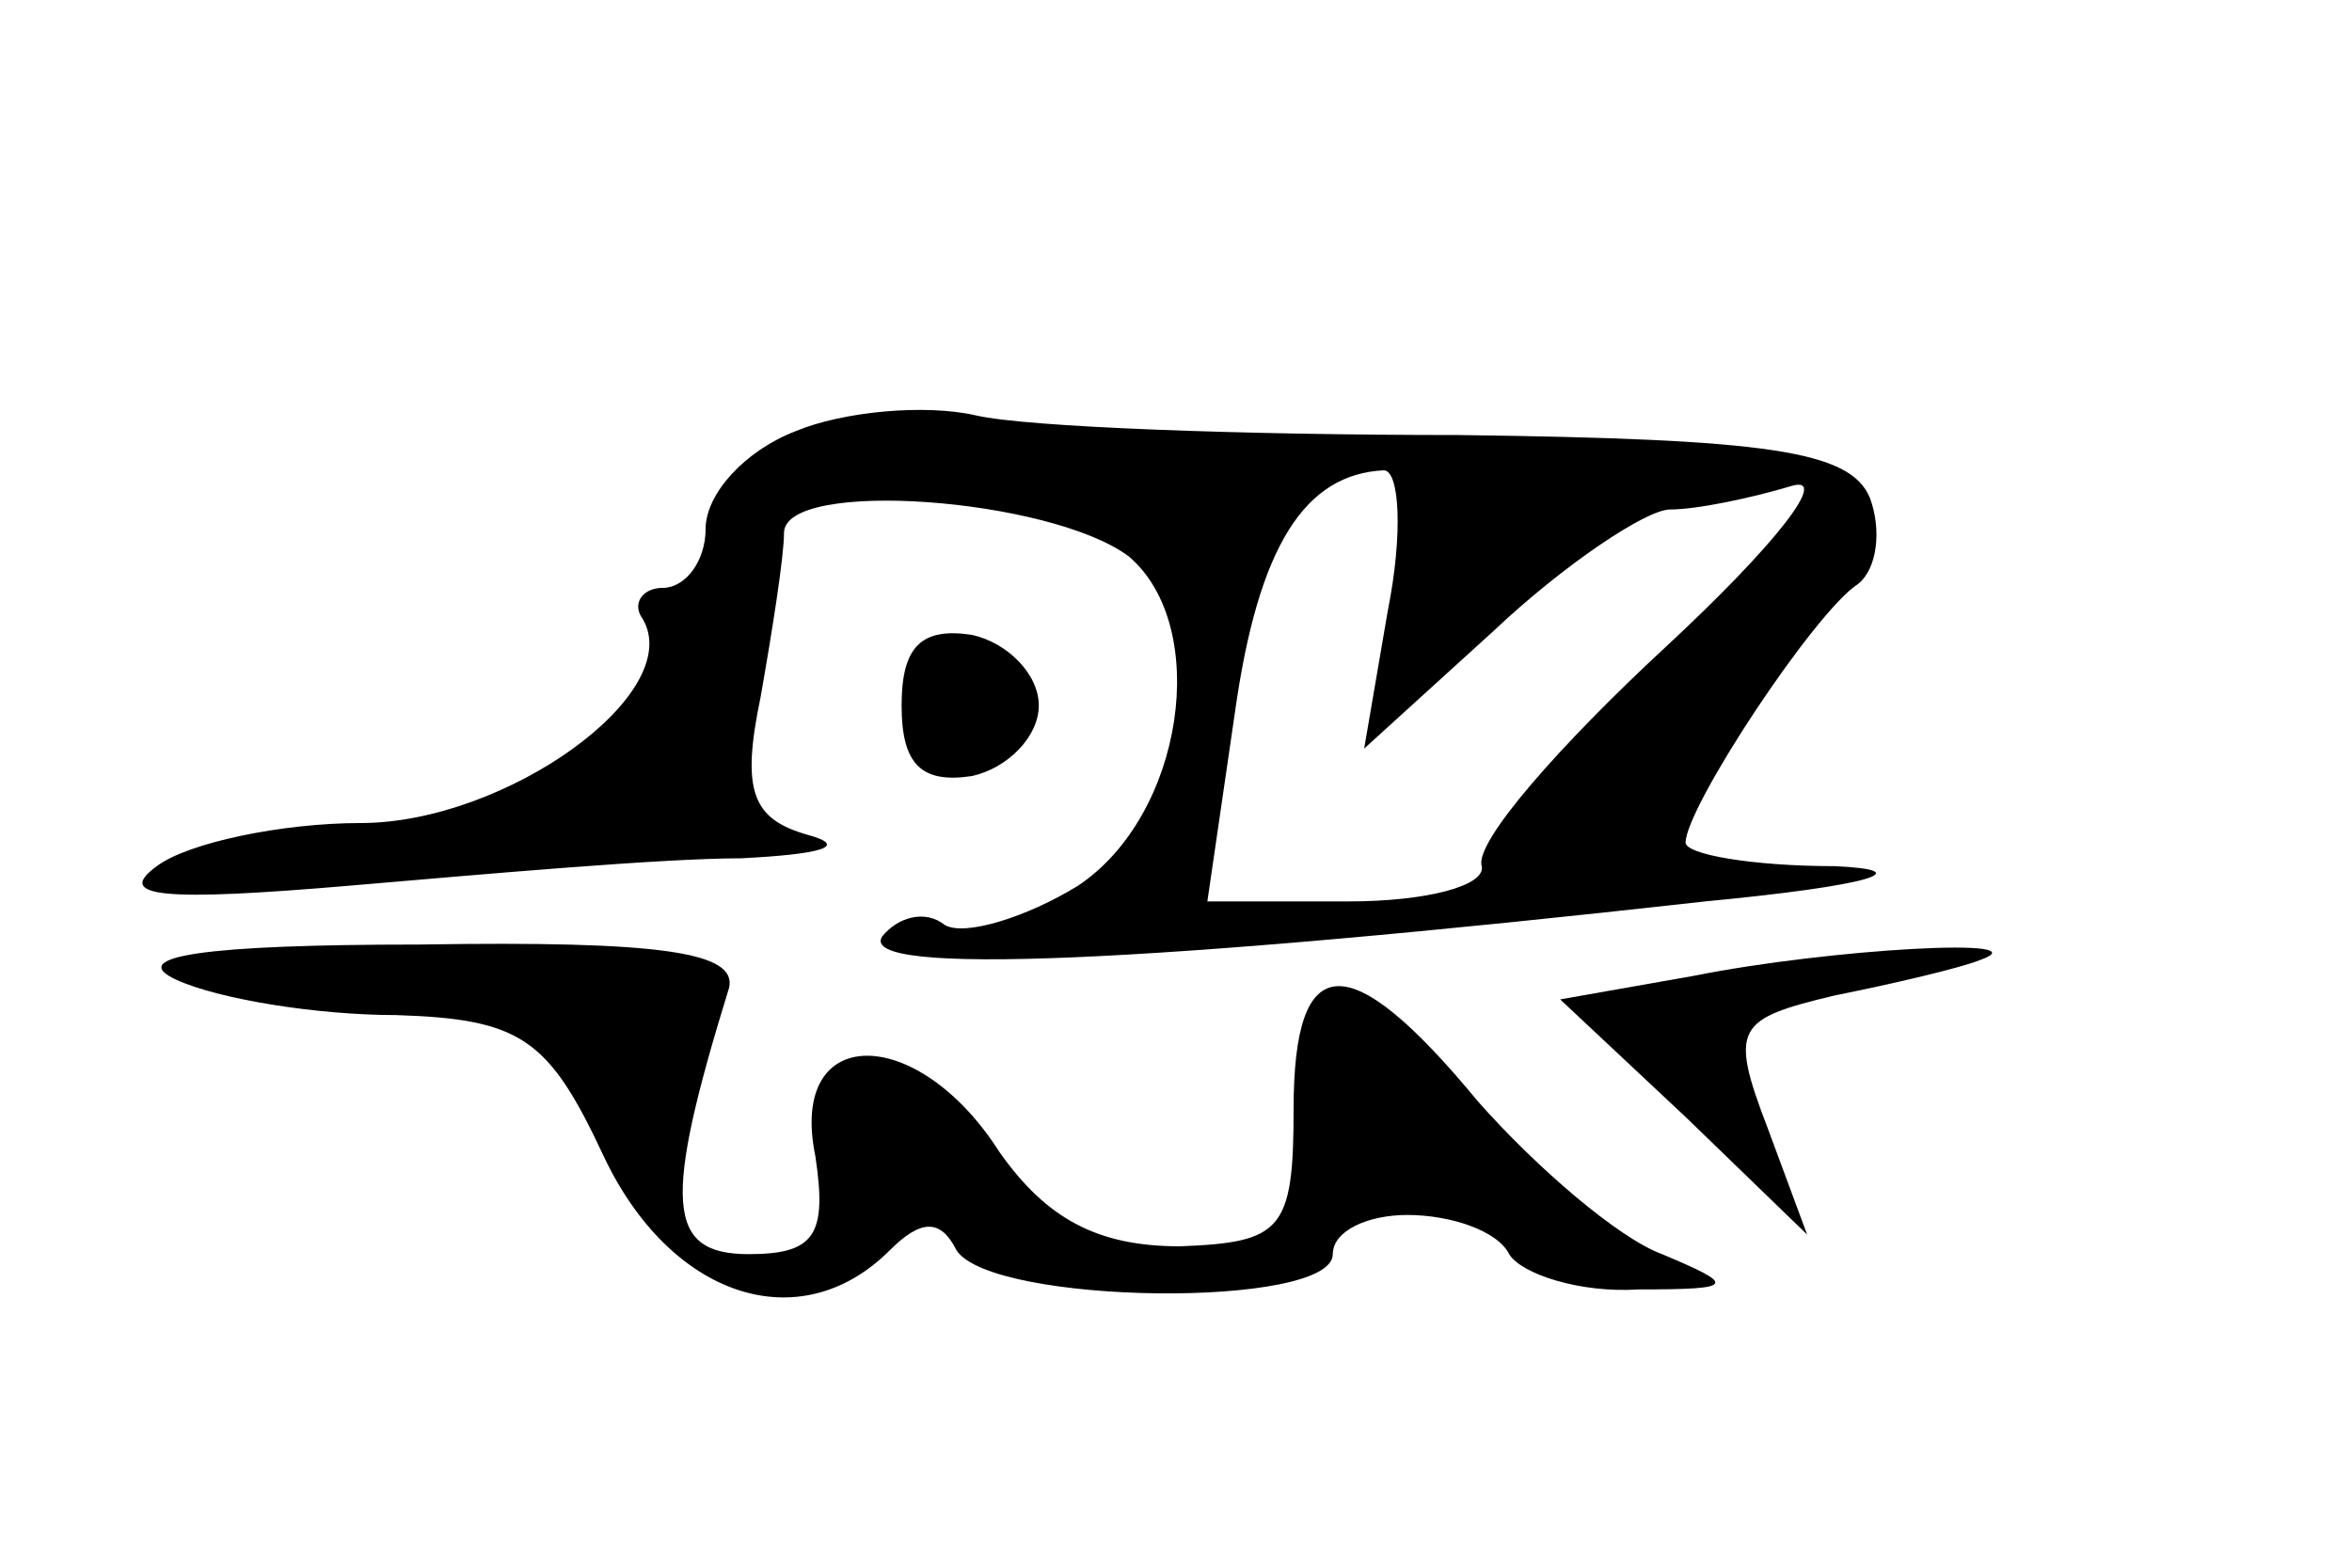 <?xml version="1.0" standalone="no"?>
<!DOCTYPE svg PUBLIC "-//W3C//DTD SVG 20010904//EN"
 "http://www.w3.org/TR/2001/REC-SVG-20010904/DTD/svg10.dtd">
<svg version="1.0" xmlns="http://www.w3.org/2000/svg"
 width="60pt" height="40pt" viewBox="0 0 60 40"
 preserveAspectRatio="xMidYMid meet">
<g transform="translate(0,40) scale(0.1,-0.1)"
fill="#000000" stroke="none">
<path d="M203 290 c-13 -5 -23 -16 -23 -25 0 -8 -5 -15 -11 -15 -5 0 -8 -4 -5
-8 11 -19 -35 -52 -72 -52 -20 0 -44 -5 -52 -11 -11 -8 2 -9 49 -5 35 3 80 7
100 7 20 1 28 3 17 6 -14 4 -17 11 -12 35 3 17 6 36 6 42 0 14 68 9 88 -6 21
-18 14 -66 -13 -84 -13 -8 -29 -13 -34 -10 -5 4 -12 2 -16 -3 -6 -10 67 -7
210 9 42 4 55 8 33 9 -21 0 -38 3 -38 6 0 9 33 59 44 66 5 4 6 14 3 22 -5 12
-26 15 -105 16 -55 0 -110 2 -123 5 -13 3 -34 1 -46 -4z m151 -46 l-6 -35 33
30 c18 17 39 31 45 31 7 0 21 3 31 6 10 3 -4 -15 -32 -41 -27 -25 -49 -50 -47
-56 1 -5 -14 -9 -34 -9 l-36 0 7 48 c6 43 18 61 38 62 4 0 5 -16 1 -36z"/>
<path d="M230 220 c0 -15 5 -20 18 -18 9 2 17 10 17 18 0 8 -8 16 -17 18 -13
2 -18 -3 -18 -18z"/>
<path d="M45 150 c11 -5 36 -9 56 -9 32 -1 39 -6 53 -36 17 -36 50 -47 73 -24
8 8 13 8 17 0 9 -14 96 -15 96 -1 0 6 9 10 19 10 11 0 23 -4 26 -10 3 -5 18
-10 33 -9 25 0 25 1 6 9 -11 4 -32 22 -47 39 -33 40 -47 39 -47 -2 0 -31 -3
-34 -29 -35 -21 0 -34 7 -46 24 -21 33 -54 33 -47 -1 3 -20 0 -25 -17 -25 -21
0 -22 13 -5 68 2 9 -17 12 -79 11 -55 0 -75 -3 -62 -9z"/>
<path d="M432 151 l-34 -6 32 -30 31 -30 -10 27 c-10 26 -8 28 17 34 15 3 32
7 37 9 17 6 -38 3 -73 -4z"/>
</g>
</svg>
